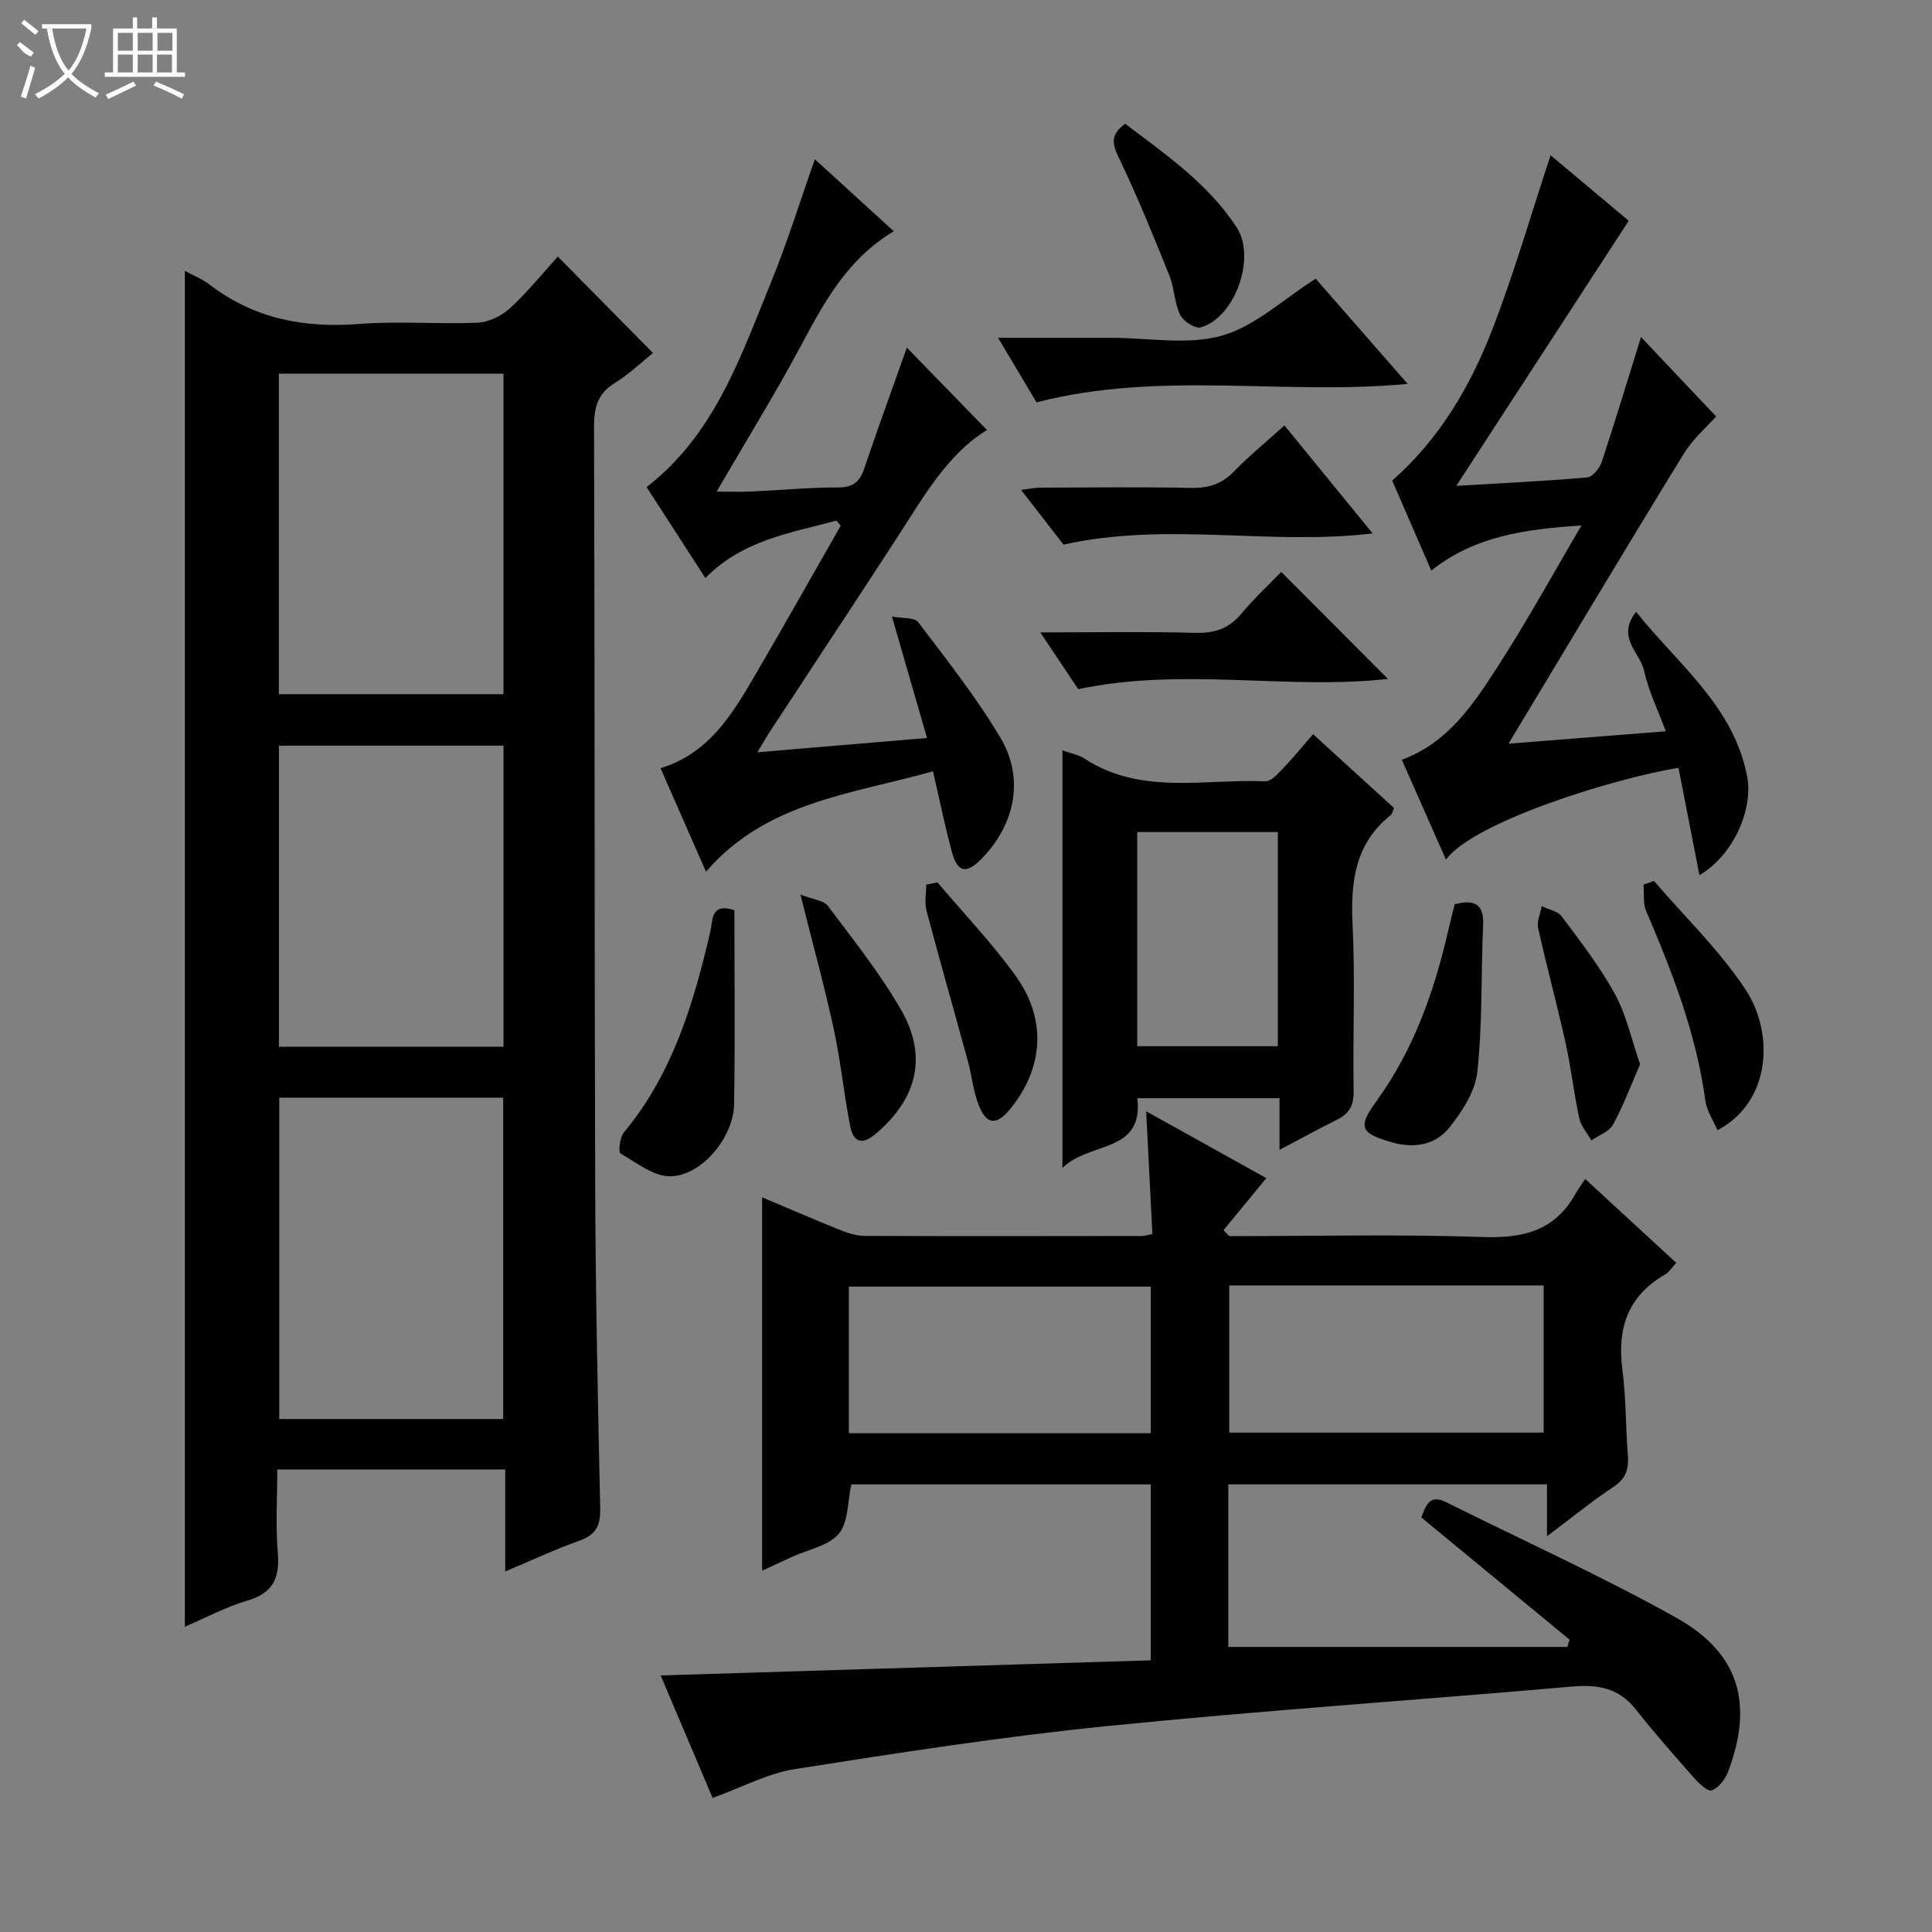 <svg enable-background="new 0 0 400 400" viewBox="0 0 400 400" xmlns="http://www.w3.org/2000/svg"><rect x="0" y="0" width="400" height="400" fill="#808080" stroke="none"/><g fill="#010102"><path d="m104.6 325.36c0-7.44 0-14.17 0-21.13-15.87 0-31.15 0-47.19 0 0 5.8-.37 11.6.11 17.32.44 5.23-1.04 8.28-6.31 9.84-4.39 1.29-8.52 3.51-12.94 5.4 0-93.8 0-187.07 0-280.71 1.8.98 3.67 1.72 5.19 2.89 9.2 7.04 19.53 8.99 30.92 8.1 8.11-.64 16.33.09 24.48-.26 2.3-.1 4.97-1.39 6.7-2.97 3.63-3.33 6.75-7.22 9.93-10.72 6.6 6.69 13.01 13.18 19.7 19.96-2.29 1.83-4.9 4.36-7.92 6.23-3.62 2.23-4.29 5.16-4.28 9.16.17 52.32.07 104.64.24 156.95.07 22.3.55 44.6 1.04 66.9.08 3.52-.89 5.44-4.27 6.65-4.99 1.77-9.78 4.02-15.4 6.39zm-46.86-181.64h46.5c0-22.21 0-44.27 0-66.35-15.67 0-31.05 0-46.5 0zm46.44 150.07c0-22.46 0-44.49 0-66.53-15.68 0-30.95 0-46.36 0v66.53zm.07-139.41c-15.7 0-31.08 0-46.5 0v62.35h46.5c0-20.78 0-41.37 0-62.35z"/><path d="m237.3 230.08c8.64 4.8 16.72 9.3 24.88 13.84-3.15 3.83-6.01 7.3-8.86 10.77.39.41.79.83 1.18 1.24 17.48 0 34.97-.42 52.43.18 8.36.29 14.93-1.24 19.2-8.85.56-1.01 1.26-1.94 2.07-3.17 6.7 6.18 12.68 11.68 18.85 17.37-.85.89-1.47 1.94-2.4 2.47-7.73 4.47-9.86 11.21-8.74 19.73.76 5.75.64 11.62 1.11 17.41.23 2.86-.23 4.95-2.88 6.71-4.56 3.03-8.83 6.52-13.85 10.29 0-3.8 0-7.12 0-10.75-22.31 0-44.02 0-65.98 0v33.66h70.19c.16-.5.31-1 .47-1.5-10.16-8.38-20.33-16.76-30.7-25.31.97-2.51 1.69-4.88 5.16-3.15 15.89 7.92 32.11 15.25 47.6 23.9 13.12 7.33 16.07 17.85 10.74 31.92-.59 1.55-1.95 3.33-3.37 3.84-.84.3-2.71-1.5-3.75-2.68-4.07-4.61-8.15-9.23-11.95-14.06-3.49-4.44-7.82-5.23-13.18-4.76-32.11 2.81-64.29 4.96-96.36 8.19-21.61 2.18-43.12 5.53-64.59 8.9-5.59.88-10.87 3.75-17.03 5.97-3.28-7.74-6.92-16.3-10.76-25.36 34.12-1.05 67.63-2.09 101.47-3.13 0-12.28 0-24.19 0-36.42-20.83 0-41.54 0-61.99 0-.81 3.62-.6 7.87-2.61 10.23-2.15 2.52-6.39 3.27-9.71 4.79-2.07.95-4.14 1.91-6.15 2.84 0-25.83 0-51.31 0-77.3 5.12 2.16 10.51 4.5 15.96 6.69 1.66.67 3.48 1.29 5.24 1.3 19.16.08 38.32.04 57.48.02.48 0 .95-.18 2.12-.42-.42-8.15-.84-16.35-1.29-25.4zm17.2 36.06v30.47h65.1c0-10.37 0-20.41 0-30.47-21.87 0-43.33 0-65.1 0zm-78.75 30.59h62.5c0-10.26 0-20.33 0-30.35-21.03 0-41.75 0-62.5 0z"/><path d="m327.43 108.79c-11.44.77-21.97 2.09-31.1 9.34-2.7-6.21-5.36-12.35-8.09-18.63 9.82-8.63 16.19-19.54 20.76-31.37 4.52-11.69 8-23.79 12.03-35.99 5.36 4.5 11.06 9.28 16.18 13.57-11.9 18.29-23.69 36.41-35.7 54.88 9.1-.54 18.1-.97 27.08-1.74 1.12-.1 2.59-1.89 3.02-3.18 2.91-8.8 5.58-17.67 8.14-25.89 4.88 5.16 10.42 11.01 15.56 16.45-1.64 1.86-4.74 4.51-6.77 7.82-12.16 19.8-24.06 39.75-36.22 59.92 10.39-.82 21.03-1.66 32.57-2.57-1.63-4.4-3.61-8.37-4.51-12.58-.79-3.7-5.84-6.83-1.64-12.15 8.81 11.04 20.21 19.54 22.99 34.11 1.29 6.77-2.82 16.27-9.88 20.42-1.5-7.69-2.92-14.97-4.34-22.24-13.67 2.26-42.45 11.24-48.14 19.02-3.07-6.95-6.05-13.69-9.14-20.68 9.52-3.5 14.73-11.36 19.74-19.11 6.19-9.56 11.67-19.58 17.46-29.4z"/><path d="m173.17 107.78c-9.46 2.57-19.4 4.01-27.13 11.9-4.03-6.24-8.07-12.49-12.17-18.83 14.05-10.87 19.39-26.82 25.66-42.14 3.39-8.27 6.04-16.85 9.18-25.74 5.3 4.84 10.64 9.7 16.34 14.91-9.57 5.72-14.34 14.57-19.15 23.56-5.4 10.1-11.44 19.86-17.53 30.34 2.46 0 4.82.09 7.17-.02 5.97-.27 11.95-.84 17.92-.84 3.03 0 4.49-1.04 5.43-3.81 2.91-8.58 6.01-17.09 8.86-25.14 5.2 5.35 10.84 11.15 16.6 17.07-8.05 4.85-13.03 13.64-18.49 22.07-8.69 13.4-17.52 26.71-26.27 40.07-.88 1.34-1.67 2.74-2.79 4.57 11.99-1.01 23.33-1.97 35.13-2.96-2.38-8.24-4.63-16.03-7.26-25.14 2.19.42 4.66.14 5.42 1.15 5.91 7.8 12.03 15.53 17.03 23.92 5.04 8.45 3.03 17.99-3.88 25.07-3.15 3.22-5 2.89-6.17-1.42-1.42-5.26-2.5-10.62-3.91-16.68-16.76 4.73-34.54 6.3-46.99 20.8-3-6.83-6.1-13.91-9.41-21.44 10.13-3.1 14.95-11.35 19.74-19.55 5.94-10.17 11.71-20.43 17.56-30.66-.3-.36-.6-.71-.89-1.06z"/><path d="m271.85 152c5.77 5.27 11.27 10.28 16.77 15.29-.28.62-.36 1.2-.7 1.47-7.43 5.94-8.31 13.87-7.88 22.74.55 11.47.03 22.98.21 34.47.05 2.92-.93 4.62-3.44 5.86-3.83 1.9-7.58 3.96-11.9 6.24 0-3.81 0-7.06 0-10.7-9.93 0-19.49 0-29.43 0 1.29 11.54-9.92 8.85-15.52 14.46 0-29.44 0-57.63 0-86.47 1.67.6 3.29.87 4.55 1.69 11.72 7.65 24.85 4.17 37.44 4.71 1.23.05 2.69-1.63 3.77-2.76 2.05-2.12 3.91-4.44 6.13-7zm-36.4 20.27v44.34h29.11c0-14.91 0-29.49 0-44.34-9.7 0-19.14 0-29.11 0z"/><path d="m214.6 83.3c-2.3-3.85-4.89-8.21-7.96-13.36h22.98.5c7.66 0 15.76 1.56 22.85-.45 6.88-1.94 12.73-7.55 19.43-11.79 6 6.86 12.39 14.17 19.04 21.78-25.67 2.44-51.09-2.81-76.84 3.82z"/><path d="m215.38 130.93c11.49 0 21.79-.18 32.09.09 3.99.11 6.97-.87 9.55-3.97 2.63-3.16 5.67-5.97 8.25-8.64 7.72 7.75 14.95 15 22.08 22.15-20.77 2.35-42.36-2.49-64.11 2.13-2.21-3.29-4.74-7.09-7.86-11.76z"/><path d="m220.19 112.76c-2.68-3.46-5.52-7.12-8.79-11.34 1.75-.2 2.94-.46 4.14-.46 10.33-.03 20.67-.16 31 .06 3.58.07 6.35-.75 8.89-3.36 3.12-3.21 6.61-6.07 10.5-9.58 6.08 7.45 12.01 14.71 18.26 22.36-21.4 2.55-42.56-2.48-64 2.32z"/><path d="m152.05 188.45c0 13.55.15 26.85-.06 40.15-.11 6.81-6.61 14.77-13.12 14.94-3.46.09-7.09-2.79-10.4-4.74-.49-.29-.14-3.33.71-4.36 10.09-12.14 14.42-26.67 17.9-41.63.5-2.13 0-6.03 4.97-4.36z"/><path d="m301.18 187.2c4.52-1.13 6.07.32 5.88 4.42-.45 10.1-.11 20.26-1.19 30.28-.44 4.07-3.17 8.29-5.87 11.63-2.84 3.52-7.23 4.3-11.84 2.97-6.53-1.88-7.1-3.11-3.2-8.49 7.74-10.69 12.02-22.81 14.92-35.53.39-1.76.86-3.5 1.3-5.28z"/><path d="m165.72 185.21c2.69 1.06 4.85 1.22 5.7 2.36 5.26 7.03 10.8 13.95 15.15 21.53 5.57 9.7 3.25 18.46-5.3 25.68-2.91 2.46-4.63 1.54-5.25-1.63-1.3-6.65-1.96-13.43-3.39-20.05-1.88-8.7-4.26-17.29-6.91-27.89z"/><path d="m194.09 182.68c5.45 6.46 11.35 12.6 16.25 19.45 6.48 9.06 5.66 19.15-1.24 27.53-2.79 3.38-4.83 3.26-6.45-.82-1.15-2.89-1.44-6.11-2.26-9.13-2.84-10.4-5.81-20.76-8.57-31.18-.44-1.68-.06-3.57-.06-5.37.76-.16 1.54-.32 2.33-.48z"/><path d="m342.43 182.38c6.35 7.39 13.48 14.27 18.86 22.32 6.2 9.29 5.33 23.5-5.71 29.3-.88-2.08-2.23-4.03-2.51-6.12-1.85-13.79-6.82-26.57-12.24-39.23-.69-1.61-.4-3.65-.56-5.49.71-.27 1.43-.52 2.16-.78z"/><path d="m232.96 25.63c8.37 6.35 17.15 12.36 23.08 21.45 4.06 6.22-.3 18.64-7.43 20.7-1.14.33-3.64-1.29-4.28-2.6-1.2-2.47-1.17-5.51-2.21-8.09-3.33-8.26-6.67-16.54-10.54-24.55-1.43-2.97-1.55-4.79 1.38-6.91z"/><path d="m339.57 220.34c-1.86 4.25-3.44 8.52-5.6 12.48-.81 1.48-2.96 2.23-4.5 3.31-.86-1.54-2.15-2.99-2.51-4.64-1.12-5.18-1.69-10.47-2.84-15.64-1.76-7.92-3.9-15.75-5.66-23.67-.31-1.4.46-3.04.73-4.57 1.42.69 3.33 1.02 4.17 2.15 3.88 5.2 7.89 10.38 10.99 16.04 2.33 4.23 3.37 9.19 5.22 14.54z"/></g><path d="m6.4 11.7c-2-.8-1.9-1.6-2.9-2.3l.6-.7c.9.7 1.9 1.4 2.9 2.2zm-2.1 8.3c.7-2.1 1.4-4.2 2-6.4.2.1.6.3 1 .4-.7 2.3-1.3 4.4-1.9 6.4zm3-12.8c-1.1-.9-2.1-1.7-2.9-2.4l.6-.7c1 .8 2 1.5 3 2.4zm1.4-1.3v-.9h10.2v.9c-.9 4.2-2.3 7.3-4.1 9.4 1.3 1.4 3.2 2.7 5.7 4-.2.2-.4.5-.7.9-2.5-1.4-4.4-2.7-5.7-4.2-1.4 1.5-3.5 3-6.1 4.4 0 0 0 0-.1-.1-.3-.4-.5-.7-.7-.8 2.7-1.3 4.7-2.8 6.2-4.2-1.8-2.2-3-5.3-3.7-9.4zm9.2 0h-7.1c.6 3.8 1.7 6.7 3.4 8.7 1.7-2 2.9-4.8 3.7-8.7z" fill="#fbfcfa"/><path d="m31.6 3.6h.9v2.3h4.1v9.1h1.7v.9h-16.6v-.9h1.7v-9.1h4.1v-2.3h.9v2.3h3.1v-2.3zm-4 13.3.6.8c-1.9.9-3.8 1.9-5.8 2.8-.2-.3-.3-.6-.5-.9 2-.9 3.9-1.8 5.7-2.7zm-3.2-10.1v3.7h3.1v-3.7zm0 4.5v3.7h3.1v-3.7zm4.1-4.5v3.7h3.1v-3.7zm0 4.5v3.7h3.1v-3.7zm9.1 9.1c-2.1-1.1-4.1-2-5.8-2.7l.5-.8c2.2.9 4.1 1.8 5.8 2.6l-.4.9zm-1.9-13.6h-3.1v3.7h3.1zm-3.2 4.5v3.7h3.1v-3.7z" fill="#fbfcfa"/></svg>